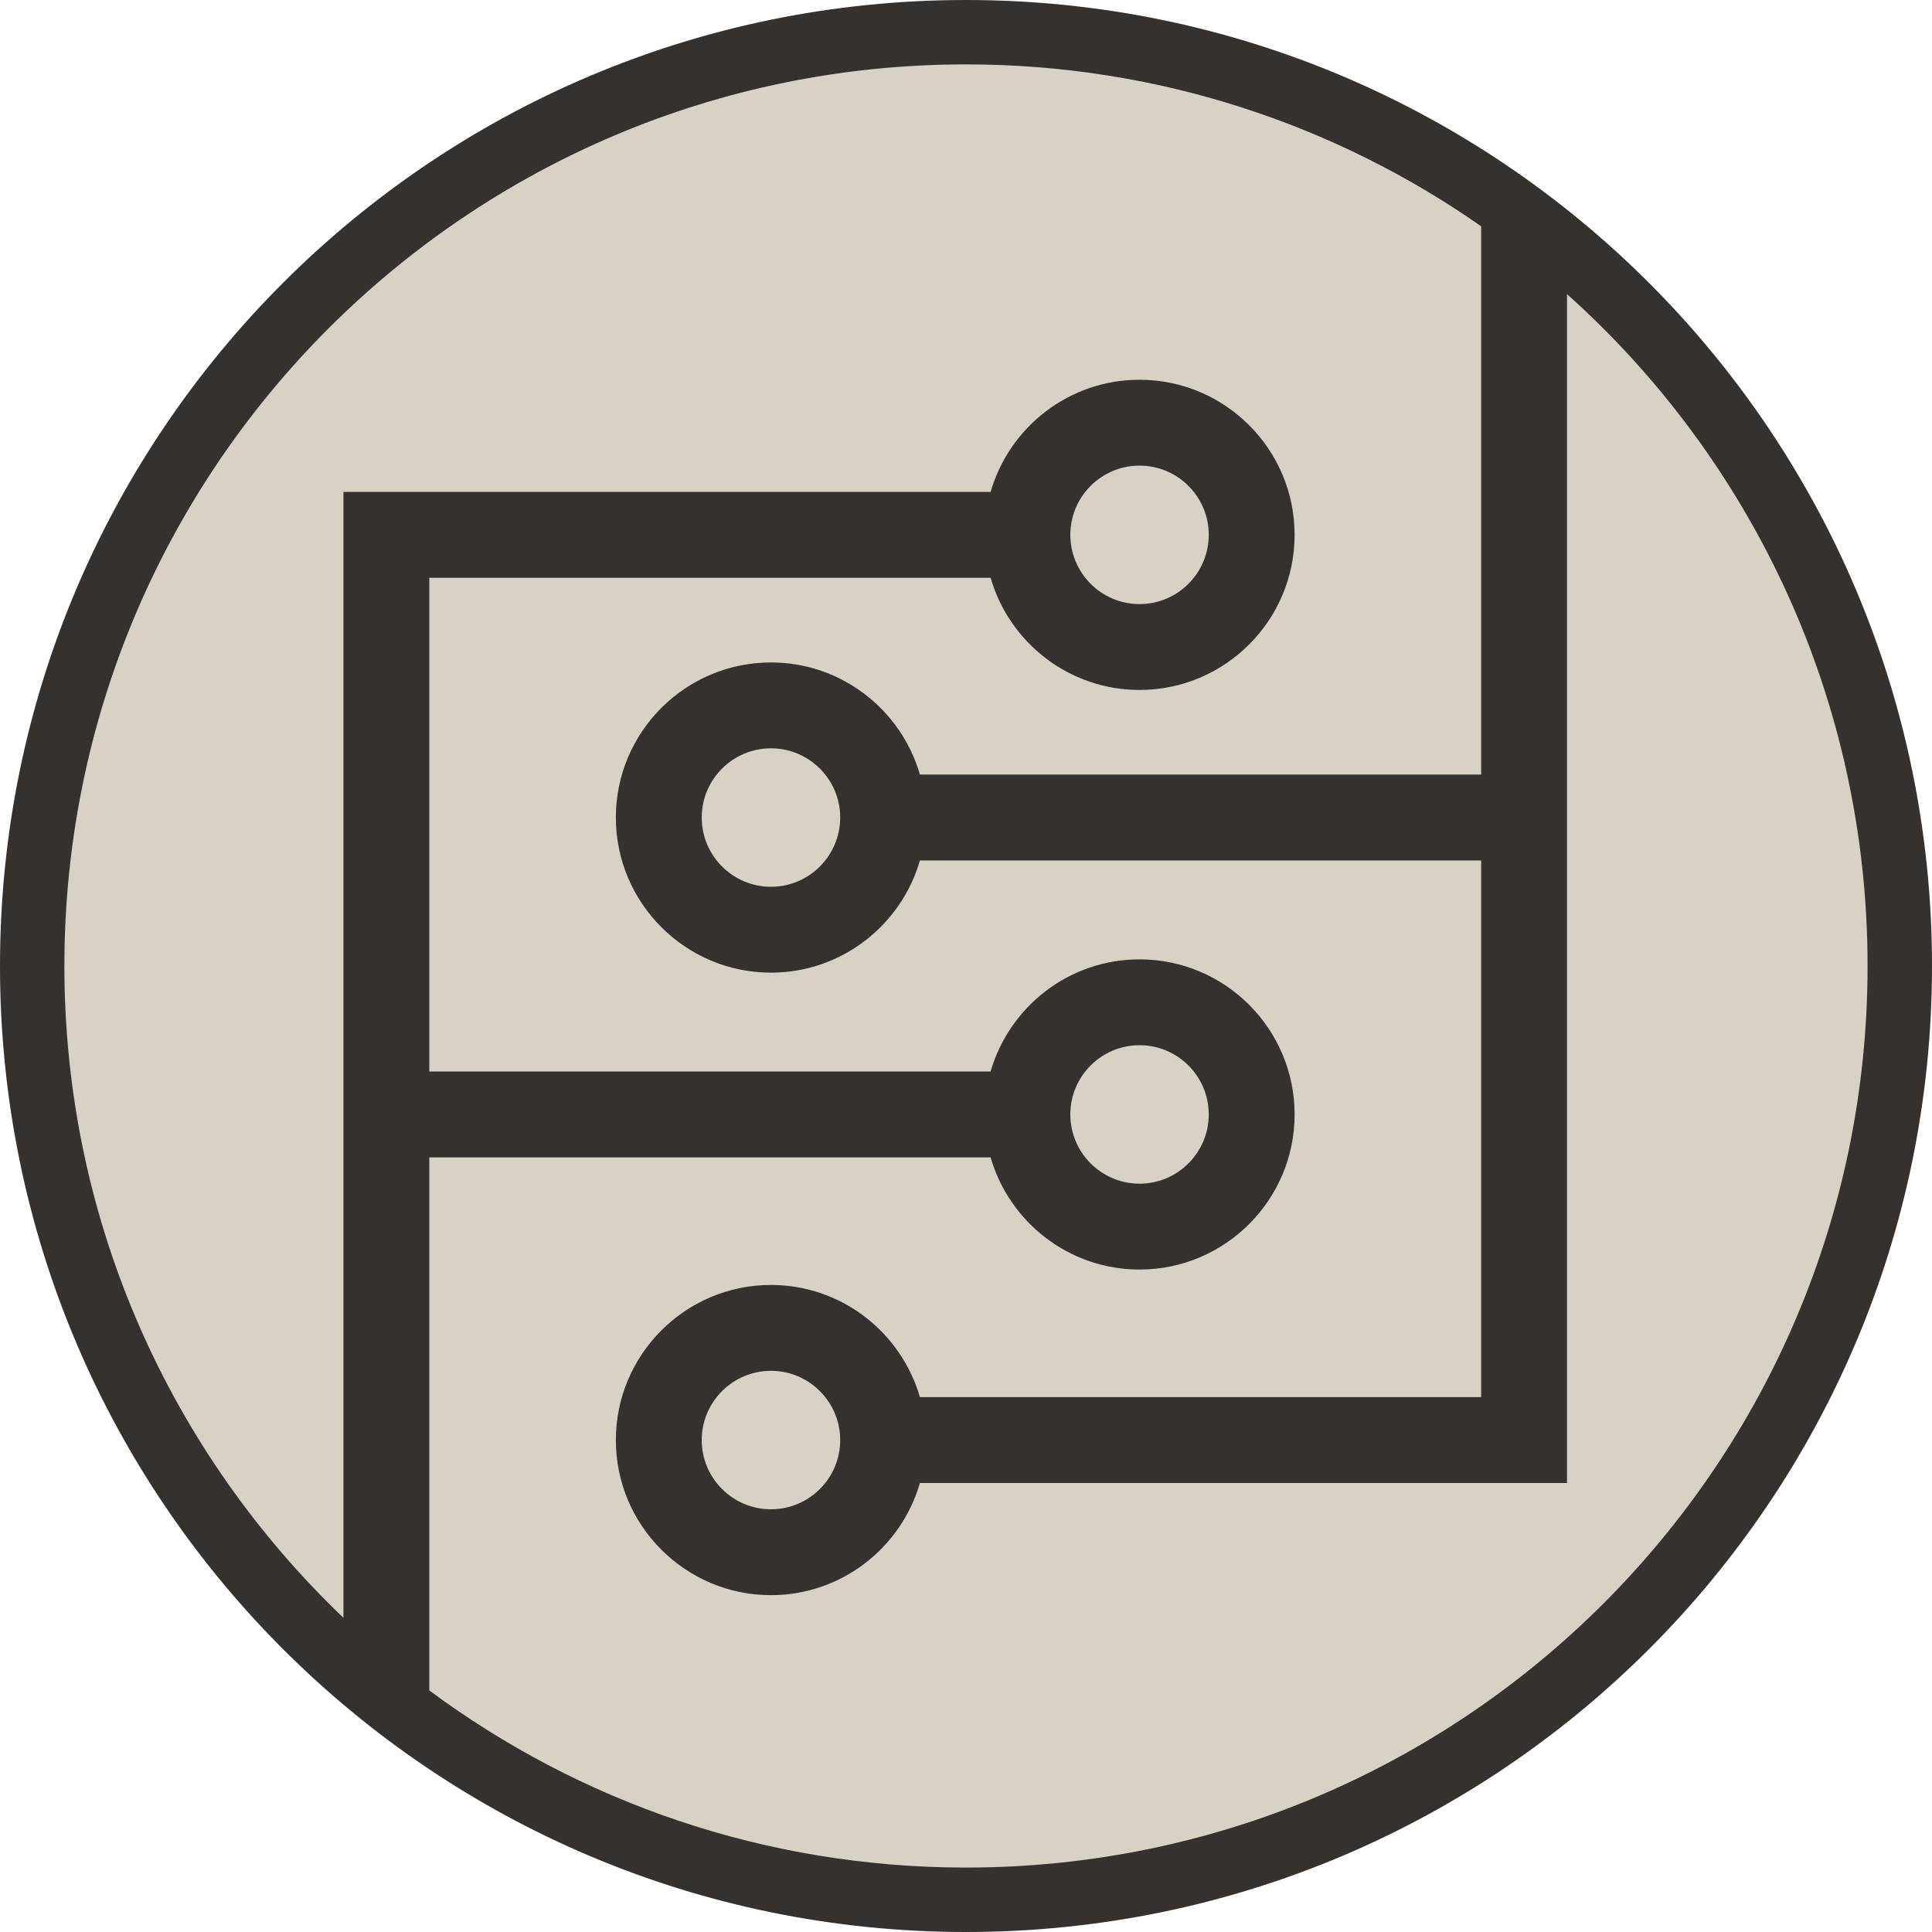 <?xml version="1.0" encoding="UTF-8"?>
<svg width="34px" height="34px" viewBox="0 0 34 34" version="1.1" xmlns="http://www.w3.org/2000/svg" xmlns:xlink="http://www.w3.org/1999/xlink">
    <!-- Generator: Sketch 43.2 (39069) - http://www.bohemiancoding.com/sketch -->
    <title>silicon</title>
    <desc>Created with Sketch.</desc>
    <defs></defs>
    <g id="Page-1" stroke="none" stroke-width="1" fill="none" fill-rule="evenodd">
        <g id="silicon" fill-rule="nonzero">
            <g id="Page-1">
                <g id="silicon">
                    <path d="M17,0 C7.612,0 0,7.611 0,17 C0,26.389 7.612,34 17,34 C26.389,34 34,26.389 34,17 C34,7.611 26.389,0 17,0" id="Path-Copy-3" fill="#35312E"></path>
                    <g id="Group-5" transform="translate(1.133, 1.133)" fill="#D7D1C6">
                        <path d="M20.139,18.479 C20.139,17.807 19.593,17.261 18.921,17.261 C18.249,17.261 17.703,17.807 17.703,18.479 C17.703,19.151 18.249,19.698 18.921,19.698 C19.593,19.698 20.139,19.151 20.139,18.479" id="Fill-25"></path>
                        <path d="M26.444,4.043 L26.444,7.29 L26.444,14.01 L26.444,24.965 L15.056,24.965 C14.727,26.104 13.677,26.939 12.435,26.939 C10.93,26.939 9.705,25.715 9.705,24.21 C9.705,22.705 10.93,21.48 12.435,21.48 C13.677,21.48 14.727,22.316 15.056,23.454 L24.933,23.454 L24.933,14.01 L15.056,14.01 C14.727,15.148 13.677,15.984 12.435,15.984 C10.93,15.984 9.705,14.759 9.705,13.254 C9.705,11.749 10.93,10.525 12.435,10.525 C13.677,10.525 14.727,11.36 15.056,12.498 L24.933,12.498 L24.933,7.29 L24.933,2.849 C22.363,1.055 19.239,7.55555557e-05 15.867,7.55555557e-05 C7.104,7.55555557e-05 0,7.104 0,15.867 C0,20.379 1.887,24.449 4.911,27.338 L4.911,25.199 L4.911,17.724 L4.911,7.524 L16.3,7.524 C16.629,6.385 17.678,5.55 18.921,5.55 C20.426,5.55 21.65,6.774 21.65,8.279 C21.65,9.784 20.426,11.009 18.921,11.009 C17.678,11.009 16.629,10.173 16.3,9.035 L6.422,9.035 L6.422,17.724 L16.3,17.724 C16.629,16.585 17.678,15.75 18.921,15.75 C20.426,15.75 21.65,16.974 21.65,18.479 C21.65,19.984 20.426,21.209 18.921,21.209 C17.678,21.209 16.629,20.373 16.3,19.235 L6.422,19.235 L6.422,25.199 L6.422,28.616 C9.061,30.574 12.328,31.733 15.867,31.733 C24.629,31.733 31.733,24.63 31.733,15.867 C31.733,11.168 29.69,6.949 26.444,4.043" id="Fill-26"></path>
                        <path d="M20.139,8.279 C20.139,7.607 19.593,7.061 18.921,7.061 C18.249,7.061 17.703,7.607 17.703,8.279 C17.703,8.951 18.249,9.498 18.921,9.498 C19.593,9.498 20.139,8.951 20.139,8.279" id="Fill-27"></path>
                        <path d="M11.216,13.254 C11.216,13.926 11.763,14.473 12.435,14.473 C13.106,14.473 13.653,13.926 13.653,13.254 C13.653,12.582 13.106,12.036 12.435,12.036 C11.763,12.036 11.216,12.582 11.216,13.254" id="Fill-28"></path>
                        <path d="M11.216,24.21 C11.216,24.882 11.763,25.428 12.435,25.428 C13.106,25.428 13.653,24.882 13.653,24.21 C13.653,23.538 13.106,22.991 12.435,22.991 C11.763,22.991 11.216,23.538 11.216,24.21" id="Fill-29"></path>
                    </g>
                </g>
            </g>
        </g>
    </g>
</svg>
